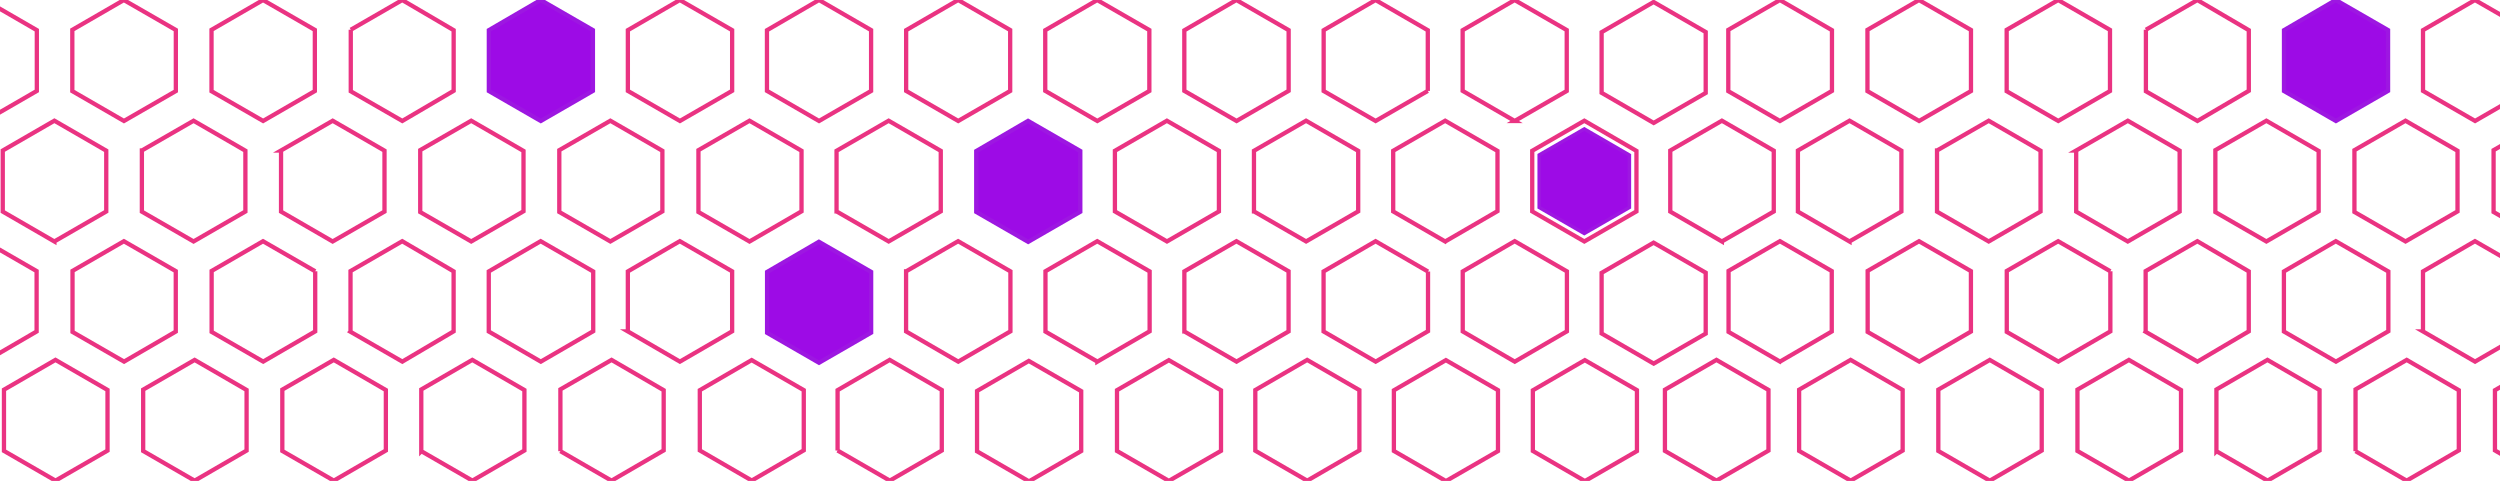<svg width="1440" height="277" viewBox="0 0 1440 277" fill="none" xmlns="http://www.w3.org/2000/svg">
<path d="M822.411 52.349C812.35 58.147 802.581 63.781 792.355 69.68C782.395 63.945 772.461 58.211 762.426 52.425V17.396C772.043 11.801 782.154 5.927 792.317 0.015C802.53 5.914 812.477 11.674 822.411 17.422V52.362V52.349Z" stroke="#EA3382" stroke-width="2.475" stroke-miterlimit="10"/>
<path d="M341.515 52.347C331.581 58.082 321.812 63.728 311.485 69.678C301.614 63.981 291.68 58.26 281.581 52.436V17.381C291.096 11.837 301.195 5.963 311.421 0C321.558 5.849 331.518 11.596 341.515 17.356V52.335V52.347Z" fill="#9D0BE6" stroke="#9D17E1" stroke-width="2.475" stroke-miterlimit="10"/>
<path d="M551.882 0C562.108 5.912 571.89 11.545 581.862 17.305V52.398C572.093 58.031 562.146 63.779 551.933 69.678C541.821 63.842 531.874 58.095 521.94 52.36V17.381C531.595 11.774 541.542 6.014 551.895 0H551.882Z" stroke="#EA3382" stroke-width="2.475" stroke-miterlimit="10"/>
<path d="M421.712 17.383V52.311C411.816 58.02 401.869 63.768 391.643 69.667C381.544 63.844 371.597 58.109 361.65 52.362V17.371C371.28 11.788 381.214 6.028 391.567 0.015C401.653 5.825 411.765 11.649 421.712 17.371V17.383Z" stroke="#EA3382" stroke-width="2.475" stroke-miterlimit="10"/>
<path d="M682.167 17.47V52.347L712.248 69.678C722.715 63.626 732.649 57.879 742.254 52.322V17.356C732.256 11.596 722.297 5.849 712.159 0C701.934 5.963 691.835 11.837 682.167 17.47Z" stroke="#EA3382" stroke-width="2.475" stroke-miterlimit="10"/>
<path d="M602.06 52.334C611.968 58.056 621.902 63.803 632.052 69.677L662.019 52.397V17.317C651.92 11.494 641.973 5.772 632.001 0.024C621.737 5.987 611.791 11.747 602.06 17.406V52.334Z" stroke="#EA3382" stroke-width="2.475" stroke-miterlimit="10"/>
<path d="M471.749 0C482.077 5.963 491.846 11.609 501.755 17.343V52.385C491.859 58.095 481.912 63.829 471.762 69.678C461.574 63.791 451.64 58.044 441.77 52.335V17.419C451.551 11.736 461.485 5.963 471.749 0Z" stroke="#EA3382" stroke-width="2.475" stroke-miterlimit="10"/>
<path d="M872.475 69.677C862.325 63.803 852.391 58.056 842.482 52.334V17.406C852.213 11.747 862.148 5.987 872.424 0.024C882.396 5.772 892.343 11.494 902.442 17.317V52.397C892.597 58.068 882.65 63.816 872.462 69.677H872.475Z" stroke="#EA3382" stroke-width="2.475" stroke-miterlimit="10"/>
<path d="M702.098 121.775C692.19 127.497 682.395 133.156 672.169 139.068C662.197 133.32 652.238 127.586 642.189 121.788V86.847C651.806 81.29 661.766 75.53 672.131 69.542C682.065 75.277 692.012 81.024 702.098 86.847V121.775V121.775Z" stroke="#EA3382" stroke-width="2.475" stroke-miterlimit="10"/>
<path d="M882.561 121.773V86.845C892.418 81.162 902.391 75.414 912.578 69.54C922.652 75.364 932.612 81.136 942.596 86.921V121.761C932.764 127.432 922.804 133.179 912.578 139.079C902.454 133.242 892.495 127.508 882.561 121.773V121.773Z" stroke="#EA3382" stroke-width="2.475" stroke-miterlimit="10"/>
<path d="M886.561 119.51V89.254C895.097 84.331 903.731 79.352 912.553 74.264C921.276 79.308 929.9 84.309 938.545 89.32V119.499C930.031 124.411 921.408 129.39 912.553 134.5C903.786 129.445 895.162 124.477 886.561 119.51V119.51Z" fill="#EA3382"/>
<path d="M832.446 139.1C822.156 133.162 812.362 127.504 802.479 121.795V86.841C812.07 81.297 822.03 75.537 832.42 69.536C842.519 75.372 852.656 81.221 862.552 86.93V121.617C852.809 127.276 842.875 133.048 832.458 139.087L832.446 139.1Z" stroke="#EA3382" stroke-width="2.475" stroke-miterlimit="10"/>
<path d="M886.561 119.51V89.254C895.097 84.331 903.731 79.352 912.553 74.264C921.276 79.308 929.9 84.309 938.545 89.32V119.499C930.031 124.411 921.408 129.39 912.553 134.5C903.786 129.445 895.162 124.477 886.561 119.51V119.51Z" fill="#9D0BE6" stroke="#9D17E1" stroke-width="1.991" stroke-miterlimit="10"/>
<path d="M722.283 121.77V86.855C732.116 81.184 742.088 75.424 752.288 69.537C762.349 75.348 772.321 81.121 782.319 86.893V121.745C772.512 127.403 762.552 133.151 752.314 139.063C742.215 133.239 732.243 127.505 722.296 121.77H722.283Z" stroke="#EA3382" stroke-width="2.475" stroke-miterlimit="10"/>
<path d="M481.849 121.773V86.858C491.681 81.187 501.653 75.427 511.854 69.54C521.915 75.364 531.887 81.123 541.884 86.896V121.748C532.077 127.406 522.118 133.154 511.879 139.066C501.78 133.242 491.808 127.495 481.861 121.773H481.849Z" stroke="#EA3382" stroke-width="2.475" stroke-miterlimit="10"/>
<path d="M622.249 121.978C612.315 127.713 602.546 133.359 592.218 139.309C582.348 133.612 572.413 127.89 562.314 122.067V87.012C571.83 81.468 581.929 75.594 592.155 69.631C602.292 75.48 612.251 81.227 622.249 86.987V121.966V121.978Z" fill="#9D0BE6" stroke="#9D17E1" stroke-width="2.475" stroke-miterlimit="10"/>
<path d="M912.911 277.095C902.762 271.221 892.828 265.474 882.919 259.752V224.824C892.65 219.165 902.597 213.405 912.861 207.442C922.833 213.19 932.78 218.912 942.879 224.735V259.815C933.033 265.486 923.099 271.234 912.911 277.095Z" stroke="#EA3382" stroke-width="2.475" stroke-miterlimit="10"/>
<path d="M592.681 277.253C582.493 271.367 572.724 265.721 562.777 259.974V225.198C572.293 219.679 582.239 213.906 592.592 207.905C602.679 213.716 612.803 219.539 622.775 225.287V259.796C613.069 265.429 603.135 271.189 592.681 277.266V277.253Z" stroke="#EA3382" stroke-width="2.475" stroke-miterlimit="10"/>
<path d="M703.298 259.689C693.3 265.449 683.328 271.184 673.254 276.995C663.155 271.171 653.361 265.525 643.389 259.765V224.749C652.79 219.306 662.737 213.546 673.254 207.456C683.252 213.229 693.363 219.078 703.298 224.812V259.689Z" stroke="#EA3382" stroke-width="2.475" stroke-miterlimit="10"/>
<path d="M482.444 259.504V224.741C492.213 219.07 502.148 213.297 512.45 207.296C522.434 213.069 532.381 218.816 542.467 224.639V259.516C532.838 265.086 522.891 270.846 512.526 276.847C502.566 271.1 492.619 265.365 482.444 259.491V259.504Z" stroke="#EA3382" stroke-width="2.475" stroke-miterlimit="10"/>
<path d="M832.869 277.095C822.72 271.221 812.786 265.474 802.877 259.752V224.824C812.608 219.165 822.555 213.405 832.819 207.442C842.791 213.19 852.738 218.912 862.837 224.735V259.815C852.991 265.486 843.057 271.234 832.869 277.095Z" stroke="#EA3382" stroke-width="2.475" stroke-miterlimit="10"/>
<path d="M783.005 224.706V259.431C773.261 265.089 763.136 270.95 752.936 276.875C742.837 271.039 733.055 265.393 723.058 259.621V224.655C732.649 219.085 742.761 213.211 752.923 207.312C763.022 213.16 772.817 218.819 783.005 224.706V224.706Z" stroke="#EA3382" stroke-width="2.475" stroke-miterlimit="10"/>
<path d="M521.915 156.295C531.811 150.56 541.58 144.901 551.869 138.938C561.854 144.698 571.966 150.522 582.002 156.307V190.854C572.435 196.411 562.514 202.171 551.933 208.299C541.999 202.539 531.913 196.703 521.902 190.905V156.295H521.915Z" stroke="#EA3382" stroke-width="2.475" stroke-miterlimit="10"/>
<path d="M341.692 156.381V190.776C331.961 196.422 321.862 202.284 311.496 208.297C301.41 202.461 291.476 196.701 281.529 190.954V156.343C291.095 150.774 301.194 144.887 311.42 138.924C321.557 144.773 331.517 150.52 341.692 156.381Z" stroke="#EA3382" stroke-width="2.475" stroke-miterlimit="10"/>
<path d="M822.538 156.397V190.741C812.73 196.45 802.631 202.325 792.368 208.3C782.192 202.401 772.258 196.653 762.375 190.919V156.359C772.043 150.739 782.142 144.852 792.317 138.939C802.517 144.839 812.477 150.599 822.538 156.422V156.397Z" stroke="#EA3382" stroke-width="2.475" stroke-miterlimit="10"/>
<path d="M501.777 191.61C491.843 197.345 482.074 202.99 471.746 208.941C461.876 203.244 451.942 197.522 441.843 191.699V156.644C451.358 151.1 461.457 145.226 471.683 139.263C481.82 145.111 491.78 150.859 501.777 156.619V191.597V191.61Z" fill="#9D0BE6" stroke="#9D17E1" stroke-width="2.475" stroke-miterlimit="10"/>
<path d="M682.192 190.919V156.296C692.05 150.586 701.997 144.826 712.172 138.939C722.22 144.737 732.18 150.472 742.215 156.257V190.894C732.434 196.565 722.5 202.325 712.223 208.288C702.213 202.49 692.279 196.742 682.205 190.919H682.192Z" stroke="#EA3382" stroke-width="2.475" stroke-miterlimit="10"/>
<path d="M361.638 190.882V156.335C371.166 150.79 381.087 145.005 391.567 138.915C401.564 144.675 411.663 150.498 421.712 156.297V190.831C411.98 196.477 401.881 202.338 391.617 208.289C381.417 202.364 371.496 196.604 361.625 190.882H361.638Z" stroke="#EA3382" stroke-width="2.475" stroke-miterlimit="10"/>
<path d="M872.487 208.314C862.007 202.224 852.263 196.566 842.532 190.907V156.347C852.149 150.739 862.248 144.865 872.449 138.915C882.611 144.789 892.57 150.536 902.543 156.309V190.831C892.926 196.426 882.827 202.3 872.487 208.314V208.314Z" stroke="#EA3382" stroke-width="2.475" stroke-miterlimit="10"/>
<path d="M632.09 208.288C621.902 202.401 612.133 196.755 602.187 191.008V156.232C611.702 150.713 621.649 144.94 632.001 138.939C642.088 144.75 652.212 150.574 662.184 156.321V190.83C652.479 196.463 642.544 202.223 632.09 208.3V208.288Z" stroke="#EA3382" stroke-width="2.475" stroke-miterlimit="10"/>
<path d="M151.549 69.664C141.577 63.917 131.795 58.284 121.836 52.549V17.177C131.529 11.582 141.463 5.835 151.511 0.024C161.56 5.822 171.341 11.456 181.352 17.228V52.435C171.697 58.018 161.75 63.765 151.549 69.664V69.664Z" stroke="#EA3382" stroke-width="2.475" stroke-miterlimit="10"/>
<path d="M21.214 17.381V52.372C11.368 58.056 1.587 63.714 -8.753 69.69C-18.624 63.993 -28.545 58.259 -38.505 52.511V17.203C-28.685 11.532 -18.916 5.886 -8.779 0.024C1.333 5.873 11.457 11.735 21.214 17.381V17.381Z" stroke="#EA3382" stroke-width="2.475" stroke-miterlimit="10"/>
<path d="M71.392 69.677C61.268 63.828 51.499 58.182 41.653 52.499V17.19C51.397 11.557 61.166 5.911 71.341 0.024C81.25 5.734 91.21 11.468 101.283 17.266V52.448C91.412 58.144 81.453 63.879 71.392 69.677Z" stroke="#EA3382" stroke-width="2.475" stroke-miterlimit="10"/>
<path d="M222.257 224.668V259.481C212.475 265.152 202.541 270.9 192.277 276.85C182.432 271.179 172.663 265.558 162.614 259.76V224.414C172.472 218.73 182.229 213.097 192.252 207.312C202.3 213.122 212.247 218.87 222.257 224.668Z" stroke="#EA3382" stroke-width="2.475" stroke-miterlimit="10"/>
<path d="M112.105 276.872C101.955 271.011 92.364 265.467 82.468 259.757V224.424C92.313 218.74 102.069 213.107 112.105 207.321C122.141 213.132 132.087 218.879 142.034 224.627V259.529C132.328 265.149 122.407 270.909 112.105 276.872V276.872Z" stroke="#EA3382" stroke-width="2.475" stroke-miterlimit="10"/>
<path d="M161.865 86.69C171.99 80.854 181.581 75.335 191.629 69.55C201.462 75.234 211.409 80.968 221.47 86.779V121.859C211.586 127.556 201.627 133.303 191.604 139.088C181.492 133.239 171.736 127.594 161.878 121.897V86.69H161.865Z" stroke="#EA3382" stroke-width="2.475" stroke-miterlimit="10"/>
<path d="M81.732 86.677C91.907 80.816 101.512 75.297 111.497 69.55C121.38 75.259 131.327 81.006 141.35 86.804V121.821C131.555 127.479 121.786 133.125 111.497 139.076C101.601 133.379 91.679 127.657 81.72 121.923V86.677H81.732Z" stroke="#EA3382" stroke-width="2.475" stroke-miterlimit="10"/>
<path d="M31.313 139.088C21.125 133.189 11.369 127.543 1.587 121.884V86.703C11.432 81.019 21.189 75.373 31.326 69.524C41.234 75.246 51.181 80.994 61.204 86.792V121.808C51.397 127.467 41.628 133.113 31.313 139.076V139.088Z" stroke="#EA3382" stroke-width="2.475" stroke-miterlimit="10"/>
<path d="M61.928 224.627V259.542C52.07 265.238 42.123 270.986 31.96 276.847C22.014 271.112 12.257 265.479 2.285 259.719V224.462C11.978 218.854 21.899 213.119 31.948 207.296C41.958 213.081 51.727 218.727 61.928 224.614V224.627Z" stroke="#EA3382" stroke-width="2.475" stroke-miterlimit="10"/>
<path d="M433.005 276.787C422.716 270.824 412.96 265.178 403.089 259.456V224.756C412.757 219.136 422.691 213.363 432.942 207.413C442.939 213.173 452.886 218.908 462.972 224.718V259.38C453.305 265 443.371 270.76 433.018 276.787H433.005Z" stroke="#EA3382" stroke-width="2.475" stroke-miterlimit="10"/>
<path d="M301.538 121.684C291.477 127.495 281.695 133.154 271.431 139.079C261.675 133.458 251.906 127.838 242.048 122.154V86.477C251.804 80.857 261.396 75.325 271.419 69.54C281.505 75.364 291.642 81.212 301.538 86.934V121.672V121.684Z" stroke="#EA3382" stroke-width="2.475" stroke-miterlimit="10"/>
<path d="M242.657 259.884V224.335C252.211 218.791 261.967 213.145 272.041 207.296C282.051 213.094 292.01 218.854 302.059 224.665V259.491C292.34 265.124 282.381 270.884 272.091 276.847C262.272 271.176 252.515 265.555 242.67 259.872L242.657 259.884Z" stroke="#EA3382" stroke-width="2.475" stroke-miterlimit="10"/>
<path d="M381.53 121.773C371.584 127.52 361.789 133.166 351.576 139.066C341.794 133.42 332.025 127.8 322.154 122.103V86.503C331.67 81.022 341.426 75.389 351.563 69.54C361.51 75.287 371.469 81.035 381.53 86.845V121.773V121.773Z" stroke="#EA3382" stroke-width="2.475" stroke-miterlimit="10"/>
<path d="M202.045 17.139C211.941 11.43 221.723 5.784 231.695 0.024C241.616 5.835 251.373 11.557 261.307 17.381V52.308C251.601 58.005 241.845 63.727 231.72 69.664C221.85 63.981 212.08 58.36 202.045 52.587V17.127V17.139Z" stroke="#EA3382" stroke-width="2.475" stroke-miterlimit="10"/>
<path d="M431.721 139.104C421.597 133.255 412.006 127.723 402.3 122.116V86.503C411.803 81.022 421.559 75.389 431.709 69.54C441.643 75.275 451.602 81.022 461.676 86.845V121.735C452.059 127.305 442.112 133.077 431.721 139.104V139.104Z" stroke="#EA3382" stroke-width="2.475" stroke-miterlimit="10"/>
<path d="M322.79 259.887V224.287C332.61 218.629 342.379 212.995 352.25 207.312C362.463 213.249 372.422 219.034 382.28 224.756V259.418C372.537 265.064 362.412 270.938 352.212 276.863C342.303 271.141 332.699 265.609 322.79 259.875V259.887Z" stroke="#EA3382" stroke-width="2.475" stroke-miterlimit="10"/>
<path d="M181.556 156.256V190.879C171.774 196.55 161.84 202.323 151.588 208.273C141.718 202.589 131.936 196.956 121.9 191.171V156.065C131.505 150.508 141.274 144.862 151.487 138.95C161.37 144.634 171.33 150.369 181.556 156.268V156.256Z" stroke="#EA3382" stroke-width="2.475" stroke-miterlimit="10"/>
<path d="M41.768 156.04C51.651 150.331 61.242 144.786 71.354 138.95C81.187 144.609 91.133 150.343 101.245 156.167V190.98C91.679 196.537 81.745 202.297 71.456 208.286C61.623 202.627 51.841 196.994 41.768 191.196V156.065V156.04Z" stroke="#EA3382" stroke-width="2.475" stroke-miterlimit="10"/>
<path d="M-8.714 208.285C-18.813 202.461 -28.418 196.917 -38.352 191.17V156.026C-28.735 150.469 -18.801 144.722 -8.765 138.924C1.309 144.735 11.09 150.38 21.088 156.14V190.941C11.611 196.46 1.677 202.233 -8.702 208.272L-8.714 208.285Z" stroke="#EA3382" stroke-width="2.475" stroke-miterlimit="10"/>
<path d="M201.893 191.084V156.143C211.687 150.485 221.608 144.75 231.669 138.939C241.616 144.776 251.347 150.459 261.281 156.296V190.855C251.779 196.463 241.908 202.287 231.733 208.288C221.85 202.591 212.093 196.971 201.88 191.097L201.893 191.084Z" stroke="#EA3382" stroke-width="2.475" stroke-miterlimit="10"/>
<path d="M952.518 70.807C942.368 64.933 932.434 59.185 922.525 53.464V18.536C932.256 12.877 942.203 7.117 952.467 1.154C962.439 6.902 972.386 12.623 982.485 18.447V53.527C972.64 59.198 962.706 64.945 952.518 70.807Z" stroke="#EA3382" stroke-width="2.475" stroke-miterlimit="10"/>
<path d="M952.518 209.434C942.368 203.56 932.434 197.812 922.525 192.091V157.163C932.256 151.504 942.203 145.744 952.467 139.781C962.439 145.529 972.386 151.25 982.485 157.074V192.154C972.64 197.825 962.706 203.572 952.518 209.434Z" stroke="#EA3382" stroke-width="2.475" stroke-miterlimit="10"/>
<path d="M1375.52 52.347C1365.58 58.082 1355.81 63.728 1345.48 69.678C1335.61 63.981 1325.68 58.26 1315.58 52.436V17.381C1325.1 11.837 1335.2 5.963 1345.42 0C1355.56 5.849 1365.52 11.596 1375.52 17.356V52.335V52.347Z" fill="#9D0BE6" stroke="#9D17E1" stroke-width="2.475" stroke-miterlimit="10"/>
<path d="M1455.71 17.383V52.311C1445.82 58.02 1435.87 63.768 1425.64 69.667C1415.54 63.844 1405.6 58.109 1395.65 52.362V17.371C1405.28 11.788 1415.21 6.028 1425.57 0.015C1435.65 5.825 1445.76 11.649 1455.71 17.371V17.383Z" stroke="#EA3382" stroke-width="2.475" stroke-miterlimit="10"/>
<path d="M1375.69 156.381V190.776C1365.96 196.422 1355.86 202.284 1345.5 208.297C1335.41 202.461 1325.48 196.701 1315.53 190.954V156.343C1325.1 150.774 1335.19 144.887 1345.42 138.924C1355.56 144.773 1365.52 150.52 1375.69 156.381Z" stroke="#EA3382" stroke-width="2.475" stroke-miterlimit="10"/>
<path d="M1395.64 190.882V156.335C1405.17 150.79 1415.09 145.005 1425.57 138.915C1435.56 144.675 1445.66 150.498 1455.71 156.297V190.831C1445.98 196.477 1435.88 202.338 1425.62 208.289C1415.42 202.364 1405.5 196.604 1395.62 190.882H1395.64Z" stroke="#EA3382" stroke-width="2.475" stroke-miterlimit="10"/>
<path d="M1185.55 69.664C1175.58 63.917 1165.8 58.284 1155.84 52.549V17.177C1165.53 11.582 1175.46 5.835 1185.51 0.024C1195.56 5.822 1205.34 11.456 1215.35 17.228V52.435C1205.7 58.018 1195.75 63.765 1185.55 69.664V69.664Z" stroke="#EA3382" stroke-width="2.475" stroke-miterlimit="10"/>
<path d="M1055.21 17.381V52.372C1045.37 58.056 1035.59 63.714 1025.25 69.69C1015.38 63.993 1005.45 58.259 995.495 52.511V17.203C1005.32 11.532 1015.08 5.886 1025.22 0.024C1035.33 5.873 1045.46 11.735 1055.21 17.381V17.381Z" stroke="#EA3382" stroke-width="2.475" stroke-miterlimit="10"/>
<path d="M1105.39 69.677C1095.27 63.828 1085.5 58.182 1075.65 52.499V17.19C1085.4 11.557 1095.17 5.911 1105.34 0.024C1115.25 5.734 1125.21 11.468 1135.28 17.266V52.448C1125.41 58.144 1115.45 63.879 1105.39 69.677Z" stroke="#EA3382" stroke-width="2.475" stroke-miterlimit="10"/>
<path d="M1256.26 224.668V259.481C1246.47 265.152 1236.54 270.9 1226.28 276.85C1216.43 271.179 1206.66 265.558 1196.61 259.76V224.414C1206.47 218.73 1216.23 213.097 1226.25 207.312C1236.3 213.122 1246.25 218.87 1256.26 224.668Z" stroke="#EA3382" stroke-width="2.475" stroke-miterlimit="10"/>
<path d="M1146.11 276.872C1135.96 271.011 1126.36 265.467 1116.47 259.757V224.424C1126.31 218.74 1136.07 213.107 1146.11 207.321C1156.14 213.132 1166.09 218.879 1176.03 224.627V259.529C1166.33 265.149 1156.41 270.909 1146.11 276.872V276.872Z" stroke="#EA3382" stroke-width="2.475" stroke-miterlimit="10"/>
<path d="M1195.87 86.69C1205.99 80.854 1215.58 75.335 1225.63 69.55C1235.46 75.234 1245.41 80.968 1255.47 86.779V121.859C1245.59 127.556 1235.63 133.303 1225.6 139.088C1215.49 133.239 1205.74 127.594 1195.88 121.897V86.69H1195.87Z" stroke="#EA3382" stroke-width="2.475" stroke-miterlimit="10"/>
<path d="M1115.73 86.677C1125.91 80.816 1135.51 75.297 1145.5 69.55C1155.38 75.259 1165.33 81.006 1175.35 86.804V121.821C1165.56 127.479 1155.79 133.125 1145.5 139.076C1135.6 133.379 1125.68 127.657 1115.72 121.923V86.677H1115.73Z" stroke="#EA3382" stroke-width="2.475" stroke-miterlimit="10"/>
<path d="M1065.31 139.088C1055.13 133.189 1045.37 127.543 1035.59 121.884V86.703C1045.43 81.019 1055.19 75.373 1065.33 69.524C1075.23 75.246 1085.18 80.994 1095.2 86.792V121.808C1085.4 127.467 1075.63 133.113 1065.31 139.076V139.088Z" stroke="#EA3382" stroke-width="2.475" stroke-miterlimit="10"/>
<path d="M1095.93 224.627V259.542C1086.07 265.238 1076.12 270.986 1065.96 276.847C1056.01 271.112 1046.26 265.479 1036.29 259.719V224.462C1045.98 218.854 1055.9 213.119 1065.95 207.296C1075.96 213.081 1085.73 218.727 1095.93 224.614V224.627Z" stroke="#EA3382" stroke-width="2.475" stroke-miterlimit="10"/>
<path d="M1467.01 276.787C1456.72 270.824 1446.96 265.178 1437.09 259.456V224.756C1446.76 219.136 1456.69 213.363 1466.94 207.413C1476.94 213.173 1486.89 218.908 1496.97 224.718V259.38C1487.3 265 1477.37 270.76 1467.02 276.787H1467.01Z" stroke="#EA3382" stroke-width="2.475" stroke-miterlimit="10"/>
<path d="M1335.54 121.684C1325.48 127.495 1315.7 133.154 1305.43 139.079C1295.67 133.458 1285.91 127.838 1276.05 122.154V86.477C1285.8 80.857 1295.4 75.325 1305.42 69.54C1315.51 75.364 1325.64 81.212 1335.54 86.934V121.672V121.684Z" stroke="#EA3382" stroke-width="2.475" stroke-miterlimit="10"/>
<path d="M1276.66 259.884V224.335C1286.21 218.791 1295.97 213.145 1306.04 207.296C1316.05 213.094 1326.01 218.854 1336.06 224.665V259.491C1326.34 265.124 1316.38 270.884 1306.09 276.847C1296.27 271.176 1286.52 265.555 1276.67 259.872L1276.66 259.884Z" stroke="#EA3382" stroke-width="2.475" stroke-miterlimit="10"/>
<path d="M1415.53 121.773C1405.58 127.52 1395.79 133.166 1385.58 139.066C1375.79 133.42 1366.02 127.8 1356.15 122.103V86.503C1365.67 81.022 1375.43 75.389 1385.56 69.54C1395.51 75.287 1405.47 81.035 1415.53 86.845V121.773V121.773Z" stroke="#EA3382" stroke-width="2.475" stroke-miterlimit="10"/>
<path d="M1236.04 17.139C1245.94 11.43 1255.72 5.784 1265.69 0.024C1275.62 5.835 1285.37 11.557 1295.31 17.381V52.308C1285.6 58.005 1275.84 63.727 1265.72 69.664C1255.85 63.981 1246.08 58.36 1236.04 52.587V17.127V17.139Z" stroke="#EA3382" stroke-width="2.475" stroke-miterlimit="10"/>
<path d="M1465.72 139.104C1455.6 133.255 1446.01 127.723 1436.3 122.116V86.503C1445.8 81.022 1455.56 75.389 1465.71 69.54C1475.64 75.275 1485.6 81.022 1495.68 86.845V121.735C1486.06 127.305 1476.11 133.077 1465.72 139.104V139.104Z" stroke="#EA3382" stroke-width="2.475" stroke-miterlimit="10"/>
<path d="M1356.79 259.887V224.287C1366.61 218.629 1376.38 212.995 1386.25 207.312C1396.46 213.249 1406.42 219.034 1416.28 224.756V259.418C1406.54 265.064 1396.41 270.938 1386.21 276.863C1376.3 271.141 1366.7 265.609 1356.79 259.875V259.887Z" stroke="#EA3382" stroke-width="2.475" stroke-miterlimit="10"/>
<path d="M1215.56 156.256V190.879C1205.77 196.55 1195.84 202.323 1185.59 208.273C1175.72 202.589 1165.94 196.956 1155.9 191.171V156.065C1165.5 150.508 1175.27 144.862 1185.49 138.95C1195.37 144.634 1205.33 150.369 1215.56 156.268V156.256Z" stroke="#EA3382" stroke-width="2.475" stroke-miterlimit="10"/>
<path d="M1075.77 156.04C1085.65 150.331 1095.24 144.786 1105.35 138.95C1115.19 144.609 1125.13 150.343 1135.25 156.167V190.98C1125.68 196.537 1115.74 202.297 1105.46 208.286C1095.62 202.627 1085.84 196.994 1075.77 191.196V156.065V156.04Z" stroke="#EA3382" stroke-width="2.475" stroke-miterlimit="10"/>
<path d="M1025.29 208.285C1015.19 202.461 1005.58 196.917 995.648 191.17V156.026C1005.27 150.469 1015.2 144.722 1025.23 138.924C1035.31 144.735 1045.09 150.38 1055.09 156.14V190.941C1045.61 196.46 1035.68 202.233 1025.3 208.272L1025.29 208.285Z" stroke="#EA3382" stroke-width="2.475" stroke-miterlimit="10"/>
<path d="M1235.89 191.084V156.143C1245.69 150.485 1255.61 144.75 1265.67 138.939C1275.62 144.776 1285.35 150.459 1295.28 156.296V190.855C1285.78 196.463 1275.91 202.287 1265.73 208.288C1255.85 202.591 1246.09 196.971 1235.88 191.097L1235.89 191.084Z" stroke="#EA3382" stroke-width="2.475" stroke-miterlimit="10"/>
<path d="M991.798 139.088C981.611 133.189 971.854 127.543 962.072 121.884V86.703C971.918 81.019 981.674 75.373 991.811 69.524C1001.72 75.246 1011.67 80.994 1021.69 86.792V121.808C1011.88 127.467 1002.11 133.113 991.798 139.076V139.088Z" stroke="#EA3382" stroke-width="2.475" stroke-miterlimit="10"/>
<path d="M1018.64 224.627V259.542C1008.78 265.238 998.838 270.986 988.675 276.847C978.729 271.112 968.972 265.479 959 259.719V224.462C968.693 218.854 978.614 213.119 988.663 207.296C998.673 213.081 1008.44 218.727 1018.64 224.614V224.627Z" stroke="#EA3382" stroke-width="2.475" stroke-miterlimit="10"/>
</svg>
